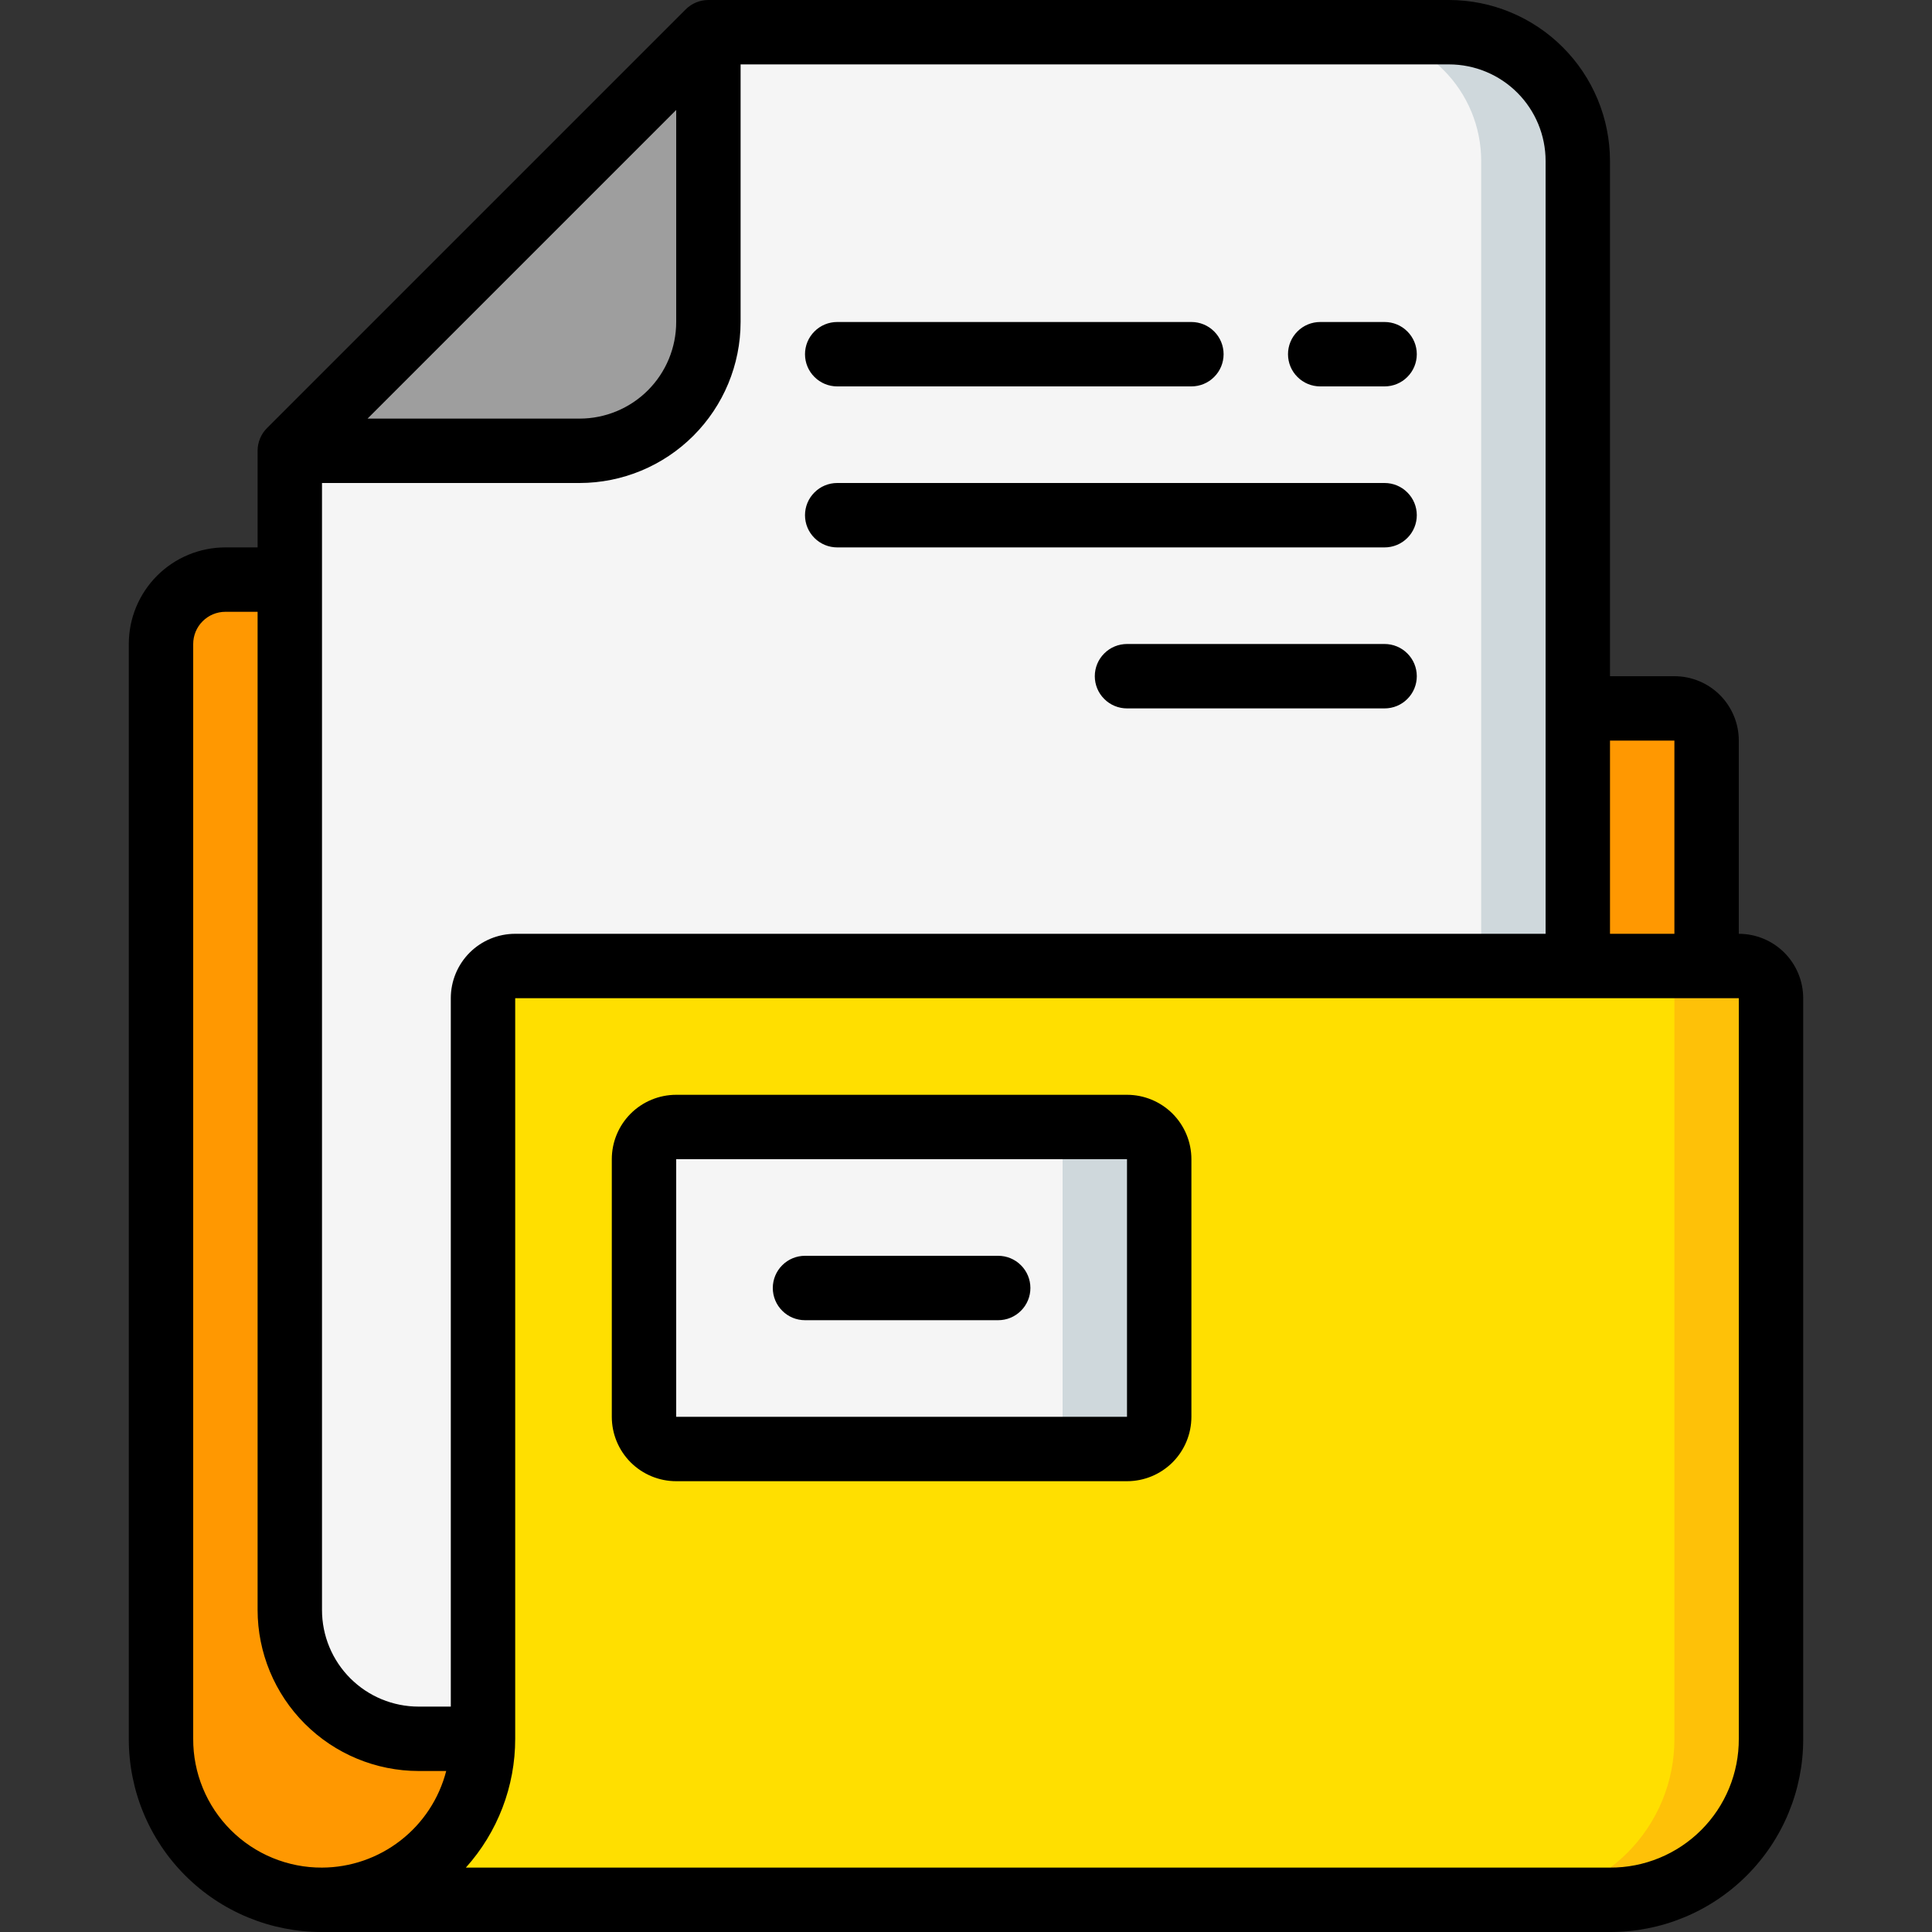 <svg width="45" height="45" viewBox="0 0 45 45" fill="none" xmlns="http://www.w3.org/2000/svg">
<rect x="0" y="0" width="45" height="45" fill="#333333" stroke="none"/>
<g clip-path="url(#clip0_2073_1468)">
<path d="M36.75 3.75V22.5H12C11.801 22.5 11.61 22.579 11.47 22.72C11.329 22.86 11.25 23.051 11.25 23.25V40.5H9.75C8.954 40.5 8.191 40.184 7.629 39.621C7.066 39.059 6.75 38.296 6.75 37.5V10.5L16.5 0.75H33.75C34.546 0.75 35.309 1.066 35.871 1.629C36.434 2.191 36.75 2.954 36.75 3.75Z" fill="#F5F5F5"/>
<path d="M33.75 0.75H31.5C32.296 0.75 33.059 1.066 33.621 1.629C34.184 2.191 34.5 2.954 34.5 3.75V22.5H36.75V3.75C36.75 2.954 36.434 2.191 35.871 1.629C35.309 1.066 34.546 0.75 33.75 0.75Z" fill="#CFD8DC"/>
<path d="M36.75 16.5H39C39.199 16.5 39.39 16.579 39.53 16.72C39.671 16.86 39.75 17.051 39.75 17.25V22.5H36.75V16.5ZM11.25 40.5C11.25 41.495 10.855 42.448 10.152 43.152C9.448 43.855 8.495 44.25 7.5 44.25C6.505 44.25 5.552 43.855 4.848 43.152C4.145 42.448 3.75 41.495 3.75 40.5V15C3.751 14.602 3.91 14.222 4.191 13.941C4.472 13.66 4.853 13.501 5.25 13.5H6.75V37.5C6.75 38.296 7.066 39.059 7.629 39.621C8.191 40.184 8.954 40.5 9.75 40.5H11.25Z" fill="#FF9801"/>
<path d="M41.25 23.25V40.5C41.252 40.993 41.156 41.481 40.968 41.937C40.78 42.392 40.504 42.806 40.155 43.155C39.806 43.504 39.392 43.78 38.937 43.968C38.481 44.156 37.993 44.252 37.5 44.25H7.5C8.495 44.25 9.448 43.855 10.152 43.152C10.855 42.448 11.25 41.495 11.25 40.5V23.25C11.25 23.051 11.329 22.86 11.47 22.72C11.61 22.579 11.801 22.5 12 22.5H40.5C40.699 22.5 40.89 22.579 41.03 22.72C41.171 22.86 41.25 23.051 41.25 23.25Z" fill="#FFDF00"/>
<path d="M40.5 22.5H38.25C38.449 22.5 38.64 22.579 38.78 22.72C38.921 22.86 39 23.051 39 23.25V40.5C39.002 40.993 38.906 41.481 38.718 41.937C38.53 42.392 38.254 42.806 37.905 43.155C37.556 43.504 37.142 43.78 36.687 43.968C36.231 44.156 35.743 44.252 35.25 44.25H37.5C37.993 44.252 38.481 44.156 38.937 43.968C39.392 43.78 39.806 43.504 40.155 43.155C40.504 42.806 40.78 42.392 40.968 41.937C41.156 41.481 41.252 40.993 41.25 40.5V23.25C41.25 23.051 41.171 22.86 41.03 22.72C40.89 22.579 40.699 22.5 40.5 22.5Z" fill="#FEC108"/>
<path d="M6.75 10.5H13.5C14.296 10.5 15.059 10.184 15.621 9.621C16.184 9.059 16.5 8.296 16.5 7.5V0.75L6.75 10.5Z" fill="#9E9E9E"/>
<path d="M26.25 26.25H15.75C15.336 26.25 15 26.586 15 27V33C15 33.414 15.336 33.75 15.75 33.75H26.25C26.664 33.75 27 33.414 27 33V27C27 26.586 26.664 26.25 26.25 26.25Z" fill="#F5F5F5"/>
<path d="M26.25 26.25H24C24.199 26.25 24.39 26.329 24.53 26.47C24.671 26.61 24.75 26.801 24.75 27V33C24.75 33.199 24.671 33.39 24.53 33.53C24.39 33.671 24.199 33.75 24 33.75H26.25C26.449 33.75 26.64 33.671 26.78 33.53C26.921 33.39 27 33.199 27 33V27C27 26.801 26.921 26.61 26.78 26.47C26.64 26.329 26.449 26.25 26.25 26.25Z" fill="#CFD8DC"/>
<path d="M30.75 9H32.25C32.449 9 32.64 8.921 32.78 8.78C32.921 8.64 33 8.449 33 8.25C33 8.051 32.921 7.86 32.78 7.72C32.64 7.579 32.449 7.5 32.25 7.5H30.75C30.551 7.5 30.36 7.579 30.22 7.72C30.079 7.86 30 8.051 30 8.25C30 8.449 30.079 8.64 30.22 8.78C30.36 8.921 30.551 9 30.75 9ZM19.5 9H27.75C27.949 9 28.14 8.921 28.28 8.78C28.421 8.64 28.5 8.449 28.5 8.25C28.5 8.051 28.421 7.86 28.28 7.72C28.14 7.579 27.949 7.5 27.75 7.5H19.5C19.301 7.5 19.11 7.579 18.97 7.72C18.829 7.86 18.75 8.051 18.75 8.25C18.75 8.449 18.829 8.64 18.97 8.78C19.11 8.921 19.301 9 19.5 9ZM19.5 12.75H32.25C32.449 12.75 32.64 12.671 32.78 12.53C32.921 12.39 33 12.199 33 12C33 11.801 32.921 11.61 32.78 11.47C32.64 11.329 32.449 11.25 32.25 11.25H19.5C19.301 11.25 19.11 11.329 18.97 11.47C18.829 11.61 18.75 11.801 18.75 12C18.75 12.199 18.829 12.39 18.97 12.53C19.11 12.671 19.301 12.75 19.5 12.75ZM32.25 15H26.25C26.051 15 25.86 15.079 25.72 15.22C25.579 15.36 25.5 15.551 25.5 15.75C25.5 15.949 25.579 16.14 25.72 16.28C25.86 16.421 26.051 16.5 26.25 16.5H32.25C32.449 16.5 32.64 16.421 32.78 16.28C32.921 16.14 33 15.949 33 15.75C33 15.551 32.921 15.36 32.78 15.22C32.64 15.079 32.449 15 32.25 15Z" fill="black"/>
<path d="M40.5 21.75V17.25C40.5 16.852 40.342 16.471 40.061 16.189C39.779 15.908 39.398 15.75 39 15.75H37.5V3.75C37.499 2.756 37.103 1.803 36.4 1.1C35.697 0.397 34.744 0.001 33.75 0L16.5 0C16.301 4.24781e-05 16.11 0.079 15.97 0.22L6.22 9.97C6.079 10.11 6 10.301 6 10.5V12.75H5.25C4.653 12.75 4.081 12.987 3.659 13.409C3.237 13.831 3 14.403 3 15V40.5C2.999 41.091 3.114 41.677 3.34 42.224C3.565 42.77 3.897 43.267 4.315 43.685C4.733 44.103 5.23 44.435 5.776 44.66C6.323 44.886 6.909 45.002 7.5 45H37.5C38.091 45.002 38.677 44.886 39.224 44.66C39.77 44.435 40.267 44.103 40.685 43.685C41.103 43.267 41.435 42.77 41.66 42.224C41.886 41.677 42.002 41.091 42 40.5V23.25C42 22.852 41.842 22.471 41.561 22.189C41.279 21.908 40.898 21.75 40.5 21.75ZM37.5 17.25H39V21.75H37.5V17.25ZM15.75 2.561V7.5C15.75 8.097 15.513 8.669 15.091 9.091C14.669 9.513 14.097 9.75 13.5 9.75H8.561L15.75 2.561ZM7.5 43.5C7.106 43.502 6.715 43.425 6.35 43.275C5.985 43.125 5.654 42.904 5.375 42.625C5.096 42.346 4.875 42.015 4.725 41.65C4.575 41.285 4.498 40.894 4.5 40.5V15C4.5 14.801 4.579 14.61 4.72 14.47C4.86 14.329 5.051 14.25 5.25 14.25H6V37.5C6.001 38.494 6.397 39.447 7.1 40.15C7.803 40.853 8.756 41.249 9.75 41.25H10.393C10.228 41.892 9.854 42.461 9.33 42.868C8.807 43.275 8.163 43.498 7.5 43.5ZM10.5 39.75H9.75C9.153 39.75 8.581 39.513 8.159 39.091C7.737 38.669 7.5 38.097 7.5 37.5V11.25H13.5C14.494 11.249 15.447 10.853 16.15 10.15C16.853 9.447 17.249 8.494 17.25 7.5V1.5H33.75C34.347 1.5 34.919 1.737 35.341 2.159C35.763 2.581 36 3.153 36 3.75V21.75H12C11.602 21.75 11.221 21.908 10.939 22.189C10.658 22.471 10.5 22.852 10.5 23.25V39.75ZM40.5 40.5C40.502 40.894 40.425 41.285 40.275 41.65C40.125 42.015 39.904 42.346 39.625 42.625C39.346 42.904 39.015 43.125 38.65 43.275C38.285 43.425 37.894 43.502 37.5 43.5H10.851C11.591 42.676 12.001 41.608 12 40.5V23.25H40.5V40.5Z" fill="black"/>
<path d="M15.75 34.5H26.25C26.648 34.5 27.029 34.342 27.311 34.061C27.592 33.779 27.75 33.398 27.75 33V27C27.75 26.602 27.592 26.221 27.311 25.939C27.029 25.658 26.648 25.5 26.25 25.5H15.75C15.352 25.5 14.971 25.658 14.689 25.939C14.408 26.221 14.25 26.602 14.25 27V33C14.25 33.398 14.408 33.779 14.689 34.061C14.971 34.342 15.352 34.5 15.75 34.5ZM15.75 27H26.25V33H15.75V27Z" fill="black"/>
<path d="M23.25 29.25H18.75C18.551 29.25 18.36 29.329 18.22 29.47C18.079 29.61 18 29.801 18 30C18 30.199 18.079 30.39 18.22 30.53C18.36 30.671 18.551 30.75 18.75 30.75H23.25C23.449 30.75 23.64 30.671 23.78 30.53C23.921 30.39 24 30.199 24 30C24 29.801 23.921 29.61 23.78 29.47C23.64 29.329 23.449 29.25 23.25 29.25Z" fill="black"/>
</g>
<defs>
<clipPath id="clip0_2073_1468">
<rect width="45" height="45" fill="white"/>
</clipPath>
</defs>
</svg>
